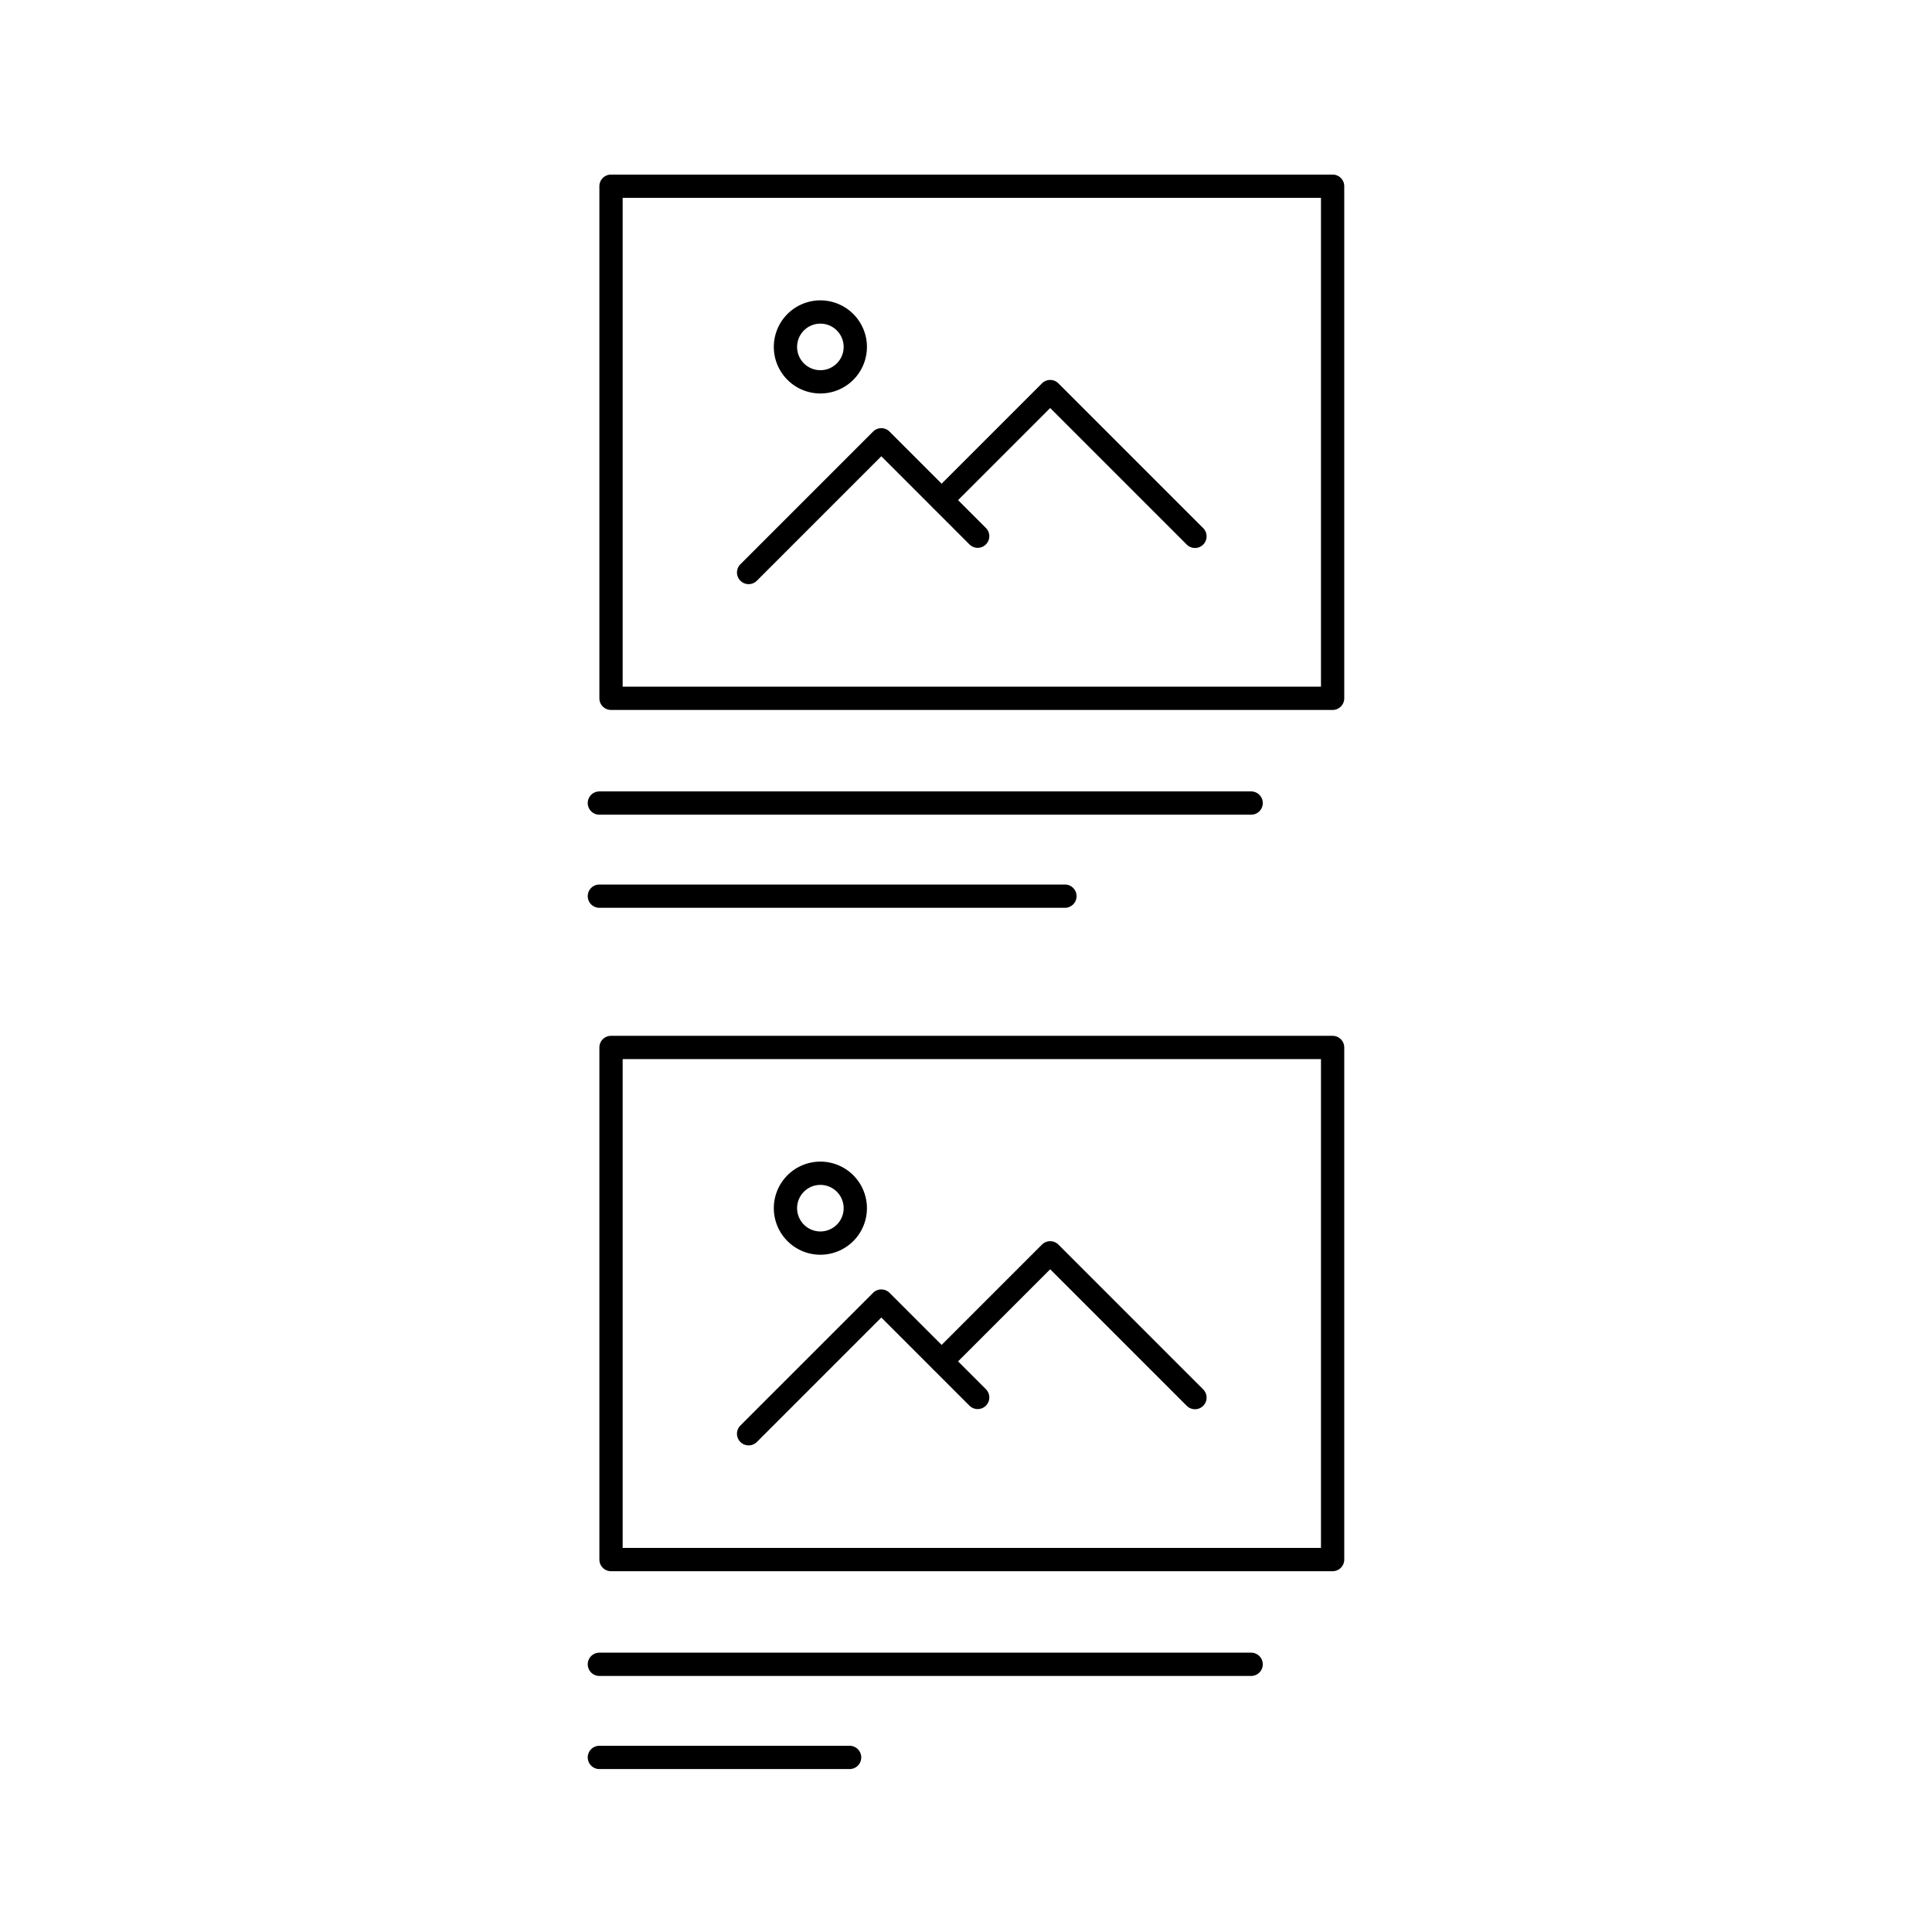 <svg xmlns="http://www.w3.org/2000/svg" width="83" height="83" viewBox="0 0 83 83">
  <g id="list-gallery" transform="translate(-576 -324)">
    <rect id="bb" width="83" height="83" transform="translate(576 324)" fill="none"/>
    <g id="icon" transform="translate(-0.75 -1)">
      <path id="Rectangle_1" data-name="Rectangle 1" d="M0-.5H31a.5.5,0,0,1,.5.5V22a.5.5,0,0,1-.5.5H0A.5.5,0,0,1-.5,22V0A.5.5,0,0,1,0-.5ZM30.5.5H.5v21h30Z" transform="translate(603 333)"/>
      <path id="Path_1" data-name="Path 1" d="M48,150.2a.5.5,0,0,1-.354-.854l5.7-5.7a.5.5,0,0,1,.707,0l4.146,4.146a.5.5,0,0,1-.707.707L53.7,144.707l-5.347,5.347A.5.5,0,0,1,48,150.2Z" transform="translate(560.912 199.895)"/>
      <path id="Path_2" data-name="Path 2" d="M186.883,118.719a.5.5,0,0,1-.354-.146l-5.866-5.866-4.311,4.311a.5.5,0,0,1-.707-.707l4.664-4.664a.5.5,0,0,1,.707,0l6.219,6.219a.5.5,0,0,1-.354.854Z" transform="translate(441.204 229.822)"/>
      <path id="Ellipse_1" data-name="Ellipse 1" d="M1.5-.5a2,2,0,1,1-2,2A2,2,0,0,1,1.5-.5Zm0,3a1,1,0,1,0-1-1A1,1,0,0,0,1.5,2.5Z" transform="translate(610.494 338.404)"/>
      <path id="Line_1" data-name="Line 1" d="M28,.5H0A.5.5,0,0,1-.5,0,.5.5,0,0,1,0-.5H28a.5.5,0,0,1,.5.5A.5.5,0,0,1,28,.5Z" transform="translate(602.5 359.5)"/>
      <path id="Line_2" data-name="Line 2" d="M20,.5H0A.5.5,0,0,1-.5,0,.5.5,0,0,1,0-.5H20a.5.5,0,0,1,.5.5A.5.5,0,0,1,20,.5Z" transform="translate(602.5 363.5)"/>
      <path id="Rectangle_1-2" data-name="Rectangle 1" d="M0-.5H31a.5.5,0,0,1,.5.5V22a.5.5,0,0,1-.5.5H0A.5.5,0,0,1-.5,22V0A.5.5,0,0,1,0-.5ZM30.5.5H.5v21h30Z" transform="translate(603 370)"/>
      <path id="Path_1-2" data-name="Path 1" d="M48,150.2a.5.5,0,0,1-.354-.854l5.7-5.7a.5.5,0,0,1,.707,0l4.146,4.146a.5.5,0,0,1-.707.707L53.7,144.707l-5.347,5.347A.5.5,0,0,1,48,150.2Z" transform="translate(560.912 236.895)"/>
      <path id="Path_2-2" data-name="Path 2" d="M186.883,118.719a.5.5,0,0,1-.354-.146l-5.866-5.866-4.311,4.311a.5.5,0,0,1-.707-.707l4.664-4.664a.5.5,0,0,1,.707,0l6.219,6.219a.5.5,0,0,1-.354.854Z" transform="translate(441.204 266.822)"/>
      <path id="Ellipse_1-2" data-name="Ellipse 1" d="M1.5-.5a2,2,0,1,1-2,2A2,2,0,0,1,1.5-.5Zm0,3a1,1,0,1,0-1-1A1,1,0,0,0,1.5,2.5Z" transform="translate(610.494 375.404)"/>
      <path id="Line_1-2" data-name="Line 1" d="M28,.5H0A.5.5,0,0,1-.5,0,.5.5,0,0,1,0-.5H28a.5.5,0,0,1,.5.5A.5.5,0,0,1,28,.5Z" transform="translate(602.5 396.5)"/>
      <path id="Line_2-2" data-name="Line 2" d="M10.75.5H0A.5.5,0,0,1-.5,0,.5.5,0,0,1,0-.5H10.75a.5.5,0,0,1,.5.5A.5.5,0,0,1,10.75.5Z" transform="translate(602.5 400.5)"/>
    </g>
  </g>
</svg>
